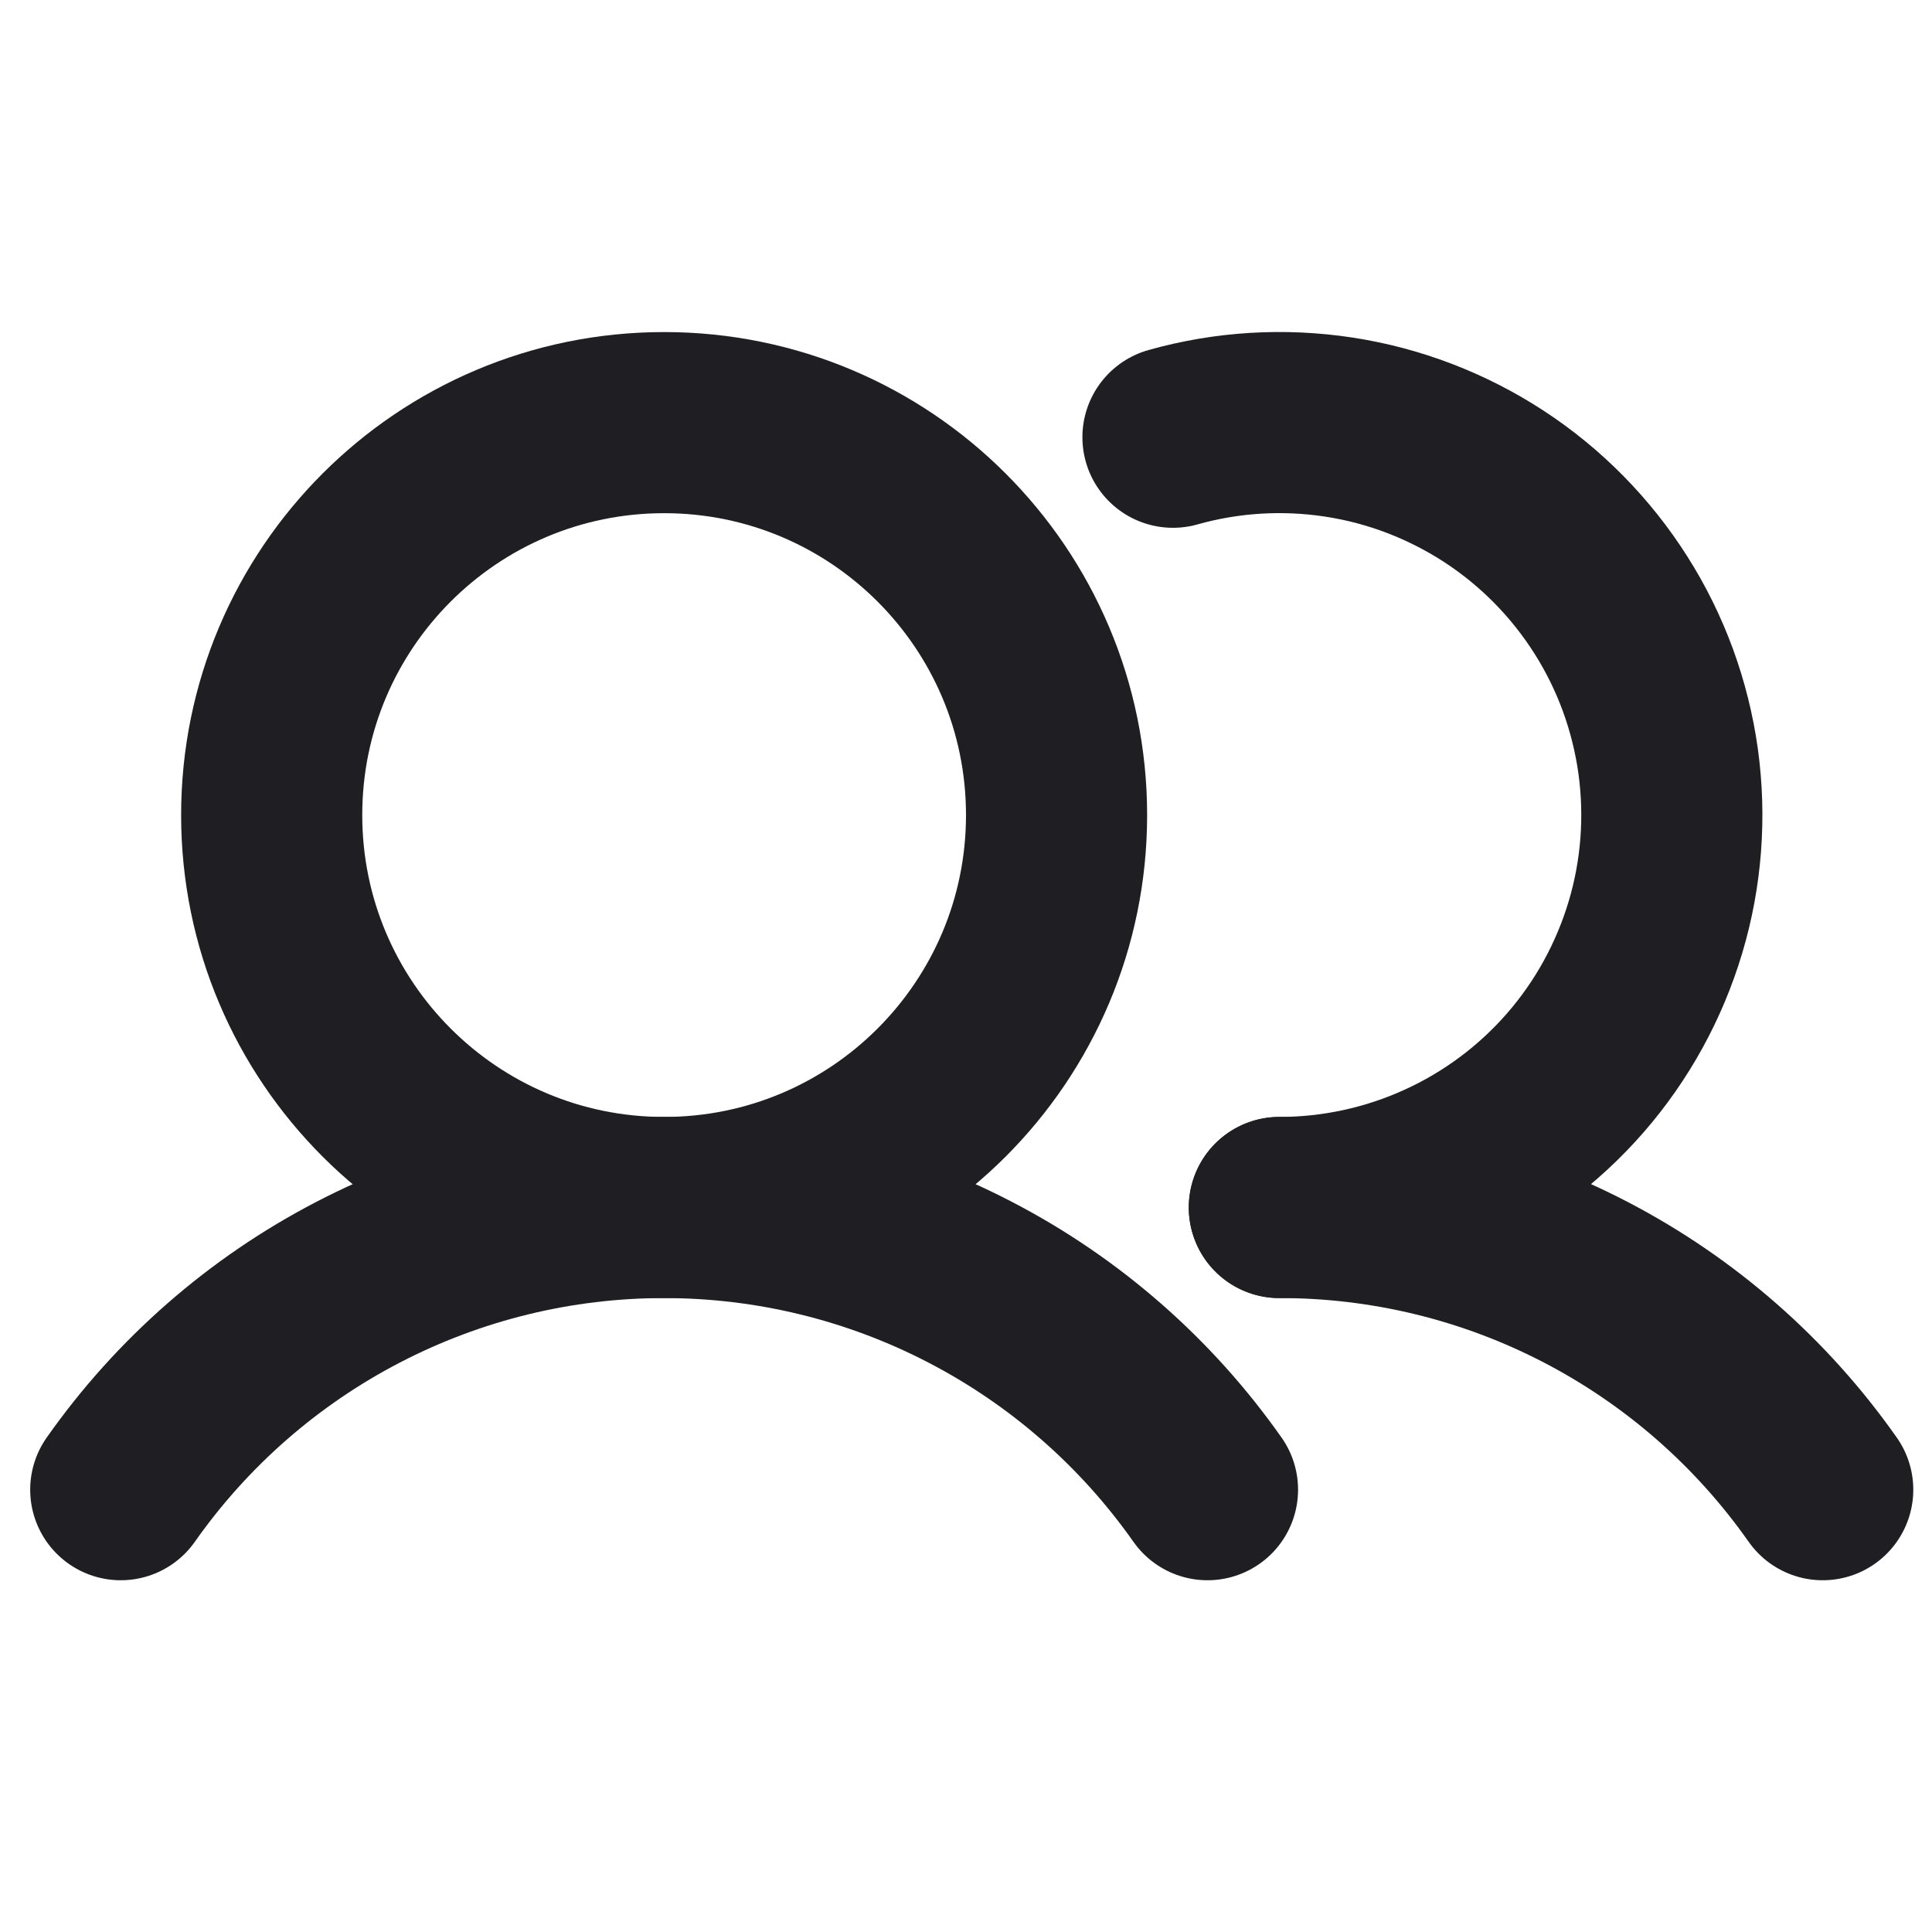 <svg width="16" height="16" viewBox="0 0 16 16" fill="none" xmlns="http://www.w3.org/2000/svg">
<path d="M5.5 10C7.295 10 8.75 8.545 8.75 6.75C8.75 4.955 7.295 3.5 5.5 3.5C3.705 3.5 2.25 4.955 2.25 6.75C2.25 8.545 3.705 10 5.5 10Z" stroke="#1F1F23" stroke-width="1.5" stroke-linecap="round" stroke-linejoin="round"/>
<path d="M9.714 3.621C10.161 3.495 10.629 3.467 11.088 3.537C11.547 3.607 11.986 3.776 12.375 4.03C12.763 4.284 13.093 4.619 13.341 5.011C13.59 5.403 13.751 5.845 13.815 6.305C13.878 6.765 13.843 7.233 13.71 7.678C13.577 8.123 13.351 8.535 13.046 8.885C12.741 9.235 12.364 9.516 11.941 9.708C11.519 9.9 11.06 10 10.595 10" stroke="#1F1F23" stroke-width="1.5" stroke-linecap="round" stroke-linejoin="round"/>
<path d="M1 12.337C1.508 11.615 2.181 11.026 2.965 10.619C3.748 10.212 4.617 10 5.5 10C6.382 10 7.252 10.212 8.035 10.619C8.819 11.026 9.492 11.615 10 12.337" stroke="#1F1F23" stroke-width="1.5" stroke-linecap="round" stroke-linejoin="round"/>
<path d="M10.595 10C11.478 9.999 12.348 10.211 13.131 10.618C13.914 11.025 14.588 11.615 15.095 12.337" stroke="#1F1F23" stroke-width="1.5" stroke-linecap="round" stroke-linejoin="round"/>
</svg>

